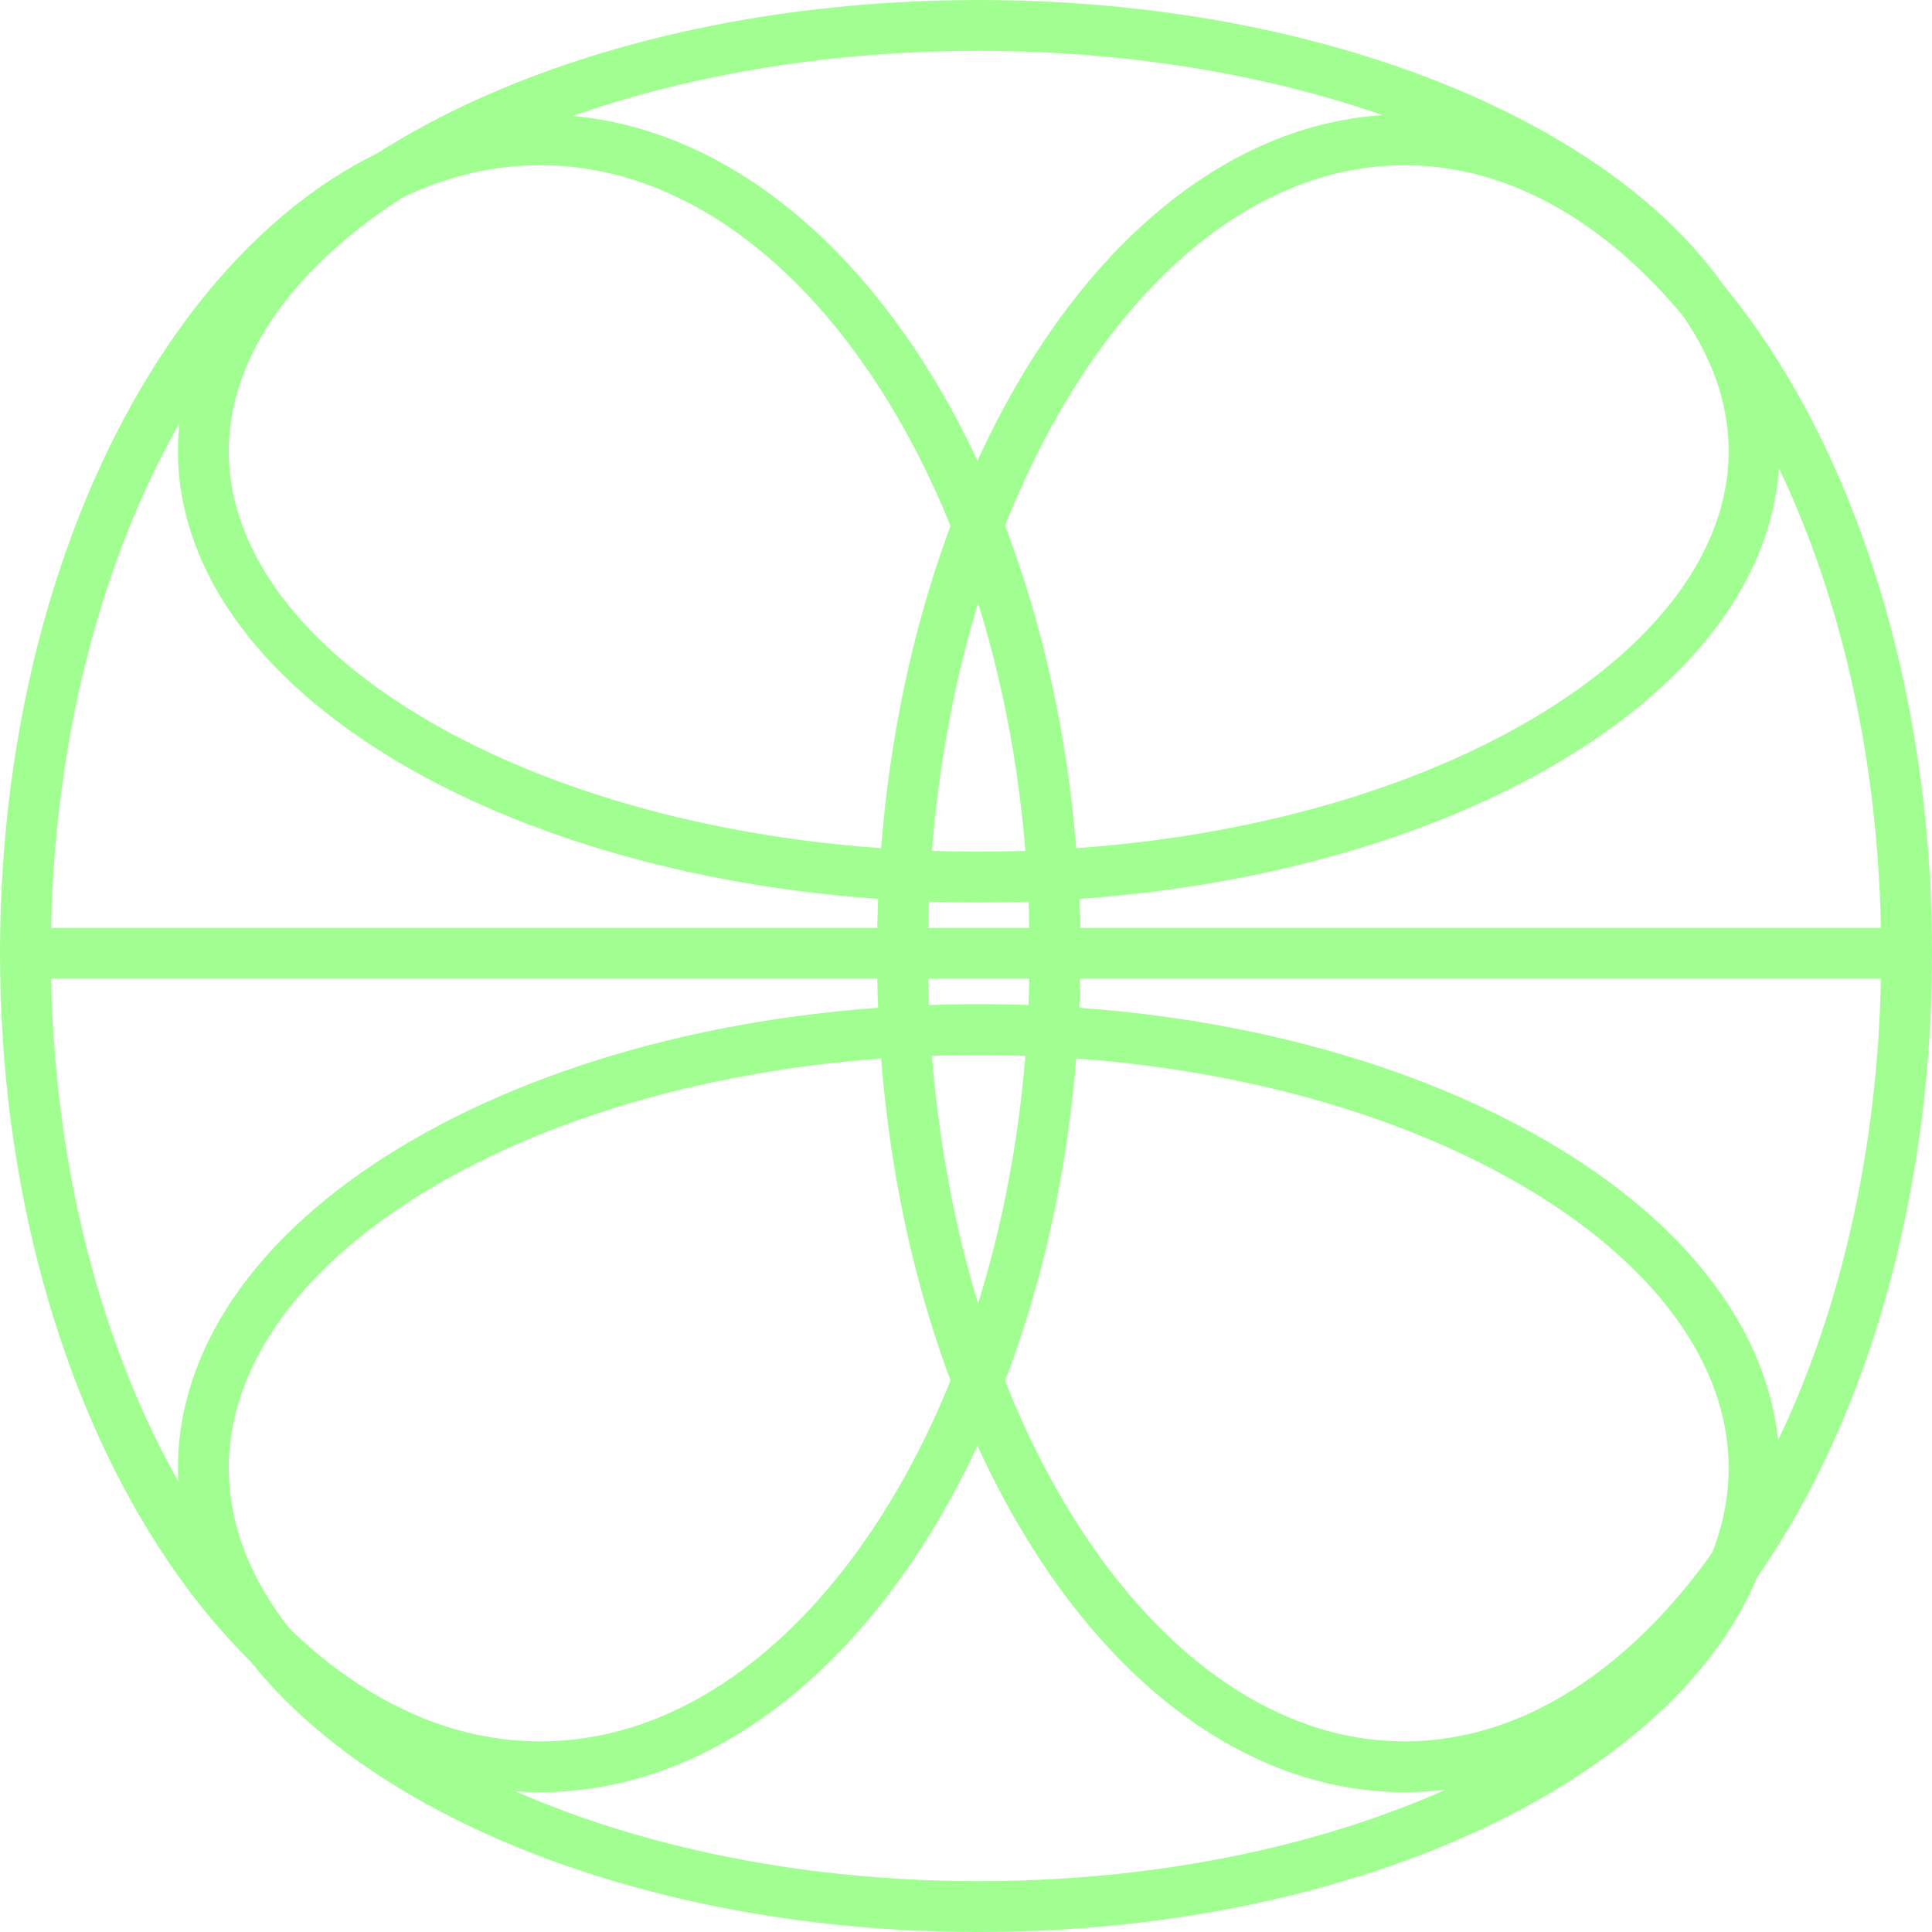 <svg width="152" height="152" viewBox="0 0 152 152" fill="none" xmlns="http://www.w3.org/2000/svg">
<path d="M138 115.5C138 124.566 131.642 133.15 120.545 139.579C109.5 145.978 94.109 150 77 150C59.891 150 44.5 145.978 33.455 139.579C22.358 133.15 16 124.566 16 115.5C16 106.434 22.358 97.85 33.455 91.421C44.5 85.022 59.891 81 77 81C94.109 81 109.5 85.022 120.545 91.421C131.642 97.85 138 106.434 138 115.5Z" stroke="#A1FF92" stroke-width="4"/>
<path d="M138 35.5C138 44.261 131.677 52.599 120.566 58.86C109.517 65.086 94.118 69 77 69C59.882 69 44.483 65.086 33.434 58.86C22.323 52.599 16 44.261 16 35.5C16 26.739 22.323 18.401 33.434 12.14C44.483 5.914 59.882 2 77 2C94.118 2 109.517 5.914 120.566 12.14C131.677 18.401 138 26.739 138 35.5Z" stroke="#A1FF92" stroke-width="4"/>
<path d="M150 75C150 92.908 145.432 109.027 138.152 120.604C130.855 132.209 121.027 139 110.5 139C99.973 139 90.145 132.209 82.848 120.604C75.568 109.027 71 92.908 71 75C71 57.092 75.568 40.973 82.848 29.396C90.145 17.791 99.973 11 110.5 11C121.027 11 130.855 17.791 138.152 29.396C145.432 40.973 150 57.092 150 75Z" stroke="#A1FF92" stroke-width="4"/>
<path d="M83 75C83 92.899 78.324 109.011 70.871 120.586C63.403 132.183 53.326 139 42.5 139C31.674 139 21.597 132.183 14.13 120.586C6.676 109.011 2 92.899 2 75C2 57.101 6.676 40.989 14.13 29.414C21.597 17.817 31.674 11 42.5 11C53.326 11 63.403 17.817 70.871 29.414C78.324 40.989 83 57.101 83 75Z" stroke="#A1FF92" stroke-width="4"/>
<path d="M3 75L149 75" stroke="#A1FF92" stroke-width="4"/>
</svg>
